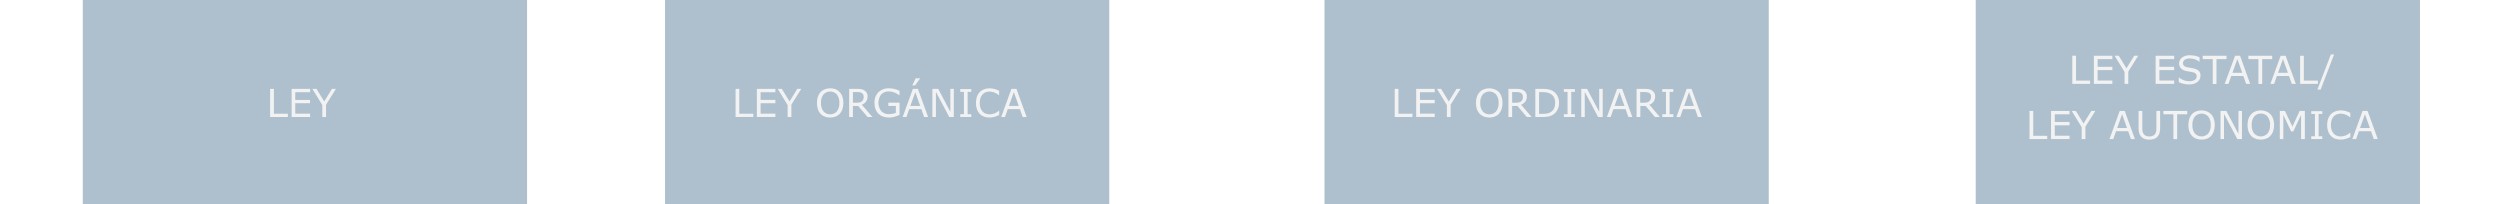 <svg id="Capa_1" data-name="Capa 1" xmlns="http://www.w3.org/2000/svg" viewBox="0 0 906 74"><title>mapa3</title><rect width="906" height="74" style="fill:#fff"/><rect x="241" width="161" height="74" style="fill:#aec0ce"/><rect x="30" width="161" height="74" style="fill:#aec0ce"/><path d="M104.33,199.39H97.89V189.21h1.36v9h5.08Z" transform="translate(0 -157)" style="fill:#f2f2f2"/><path d="M112.39,199.39h-6.7V189.21h6.7v1.21H107v2.79h5.35v1.2H107v3.78h5.35Z" transform="translate(0 -157)" style="fill:#f2f2f2"/><path d="M121.74,189.21l-3.58,5.72v4.46h-1.35v-4.32l-3.6-5.86h1.5l2.78,4.56,2.81-4.56Z" transform="translate(0 -157)" style="fill:#f2f2f2"/><path d="M273,199.39h-6.43V189.21h1.35v9H273Z" transform="translate(0 -157)" style="fill:#f2f2f2"/><path d="M281,199.39h-6.71V189.21H281v1.21h-5.36v2.79H281v1.2h-5.36v3.78H281Z" transform="translate(0 -157)" style="fill:#f2f2f2"/><path d="M290.38,189.21l-3.59,5.72v4.46h-1.35v-4.32l-3.59-5.86h1.49l2.79,4.56,2.8-4.56Z" transform="translate(0 -157)" style="fill:#f2f2f2"/><path d="M304.29,190.38a4.62,4.62,0,0,1,1,1.68,7.1,7.1,0,0,1,.33,2.25,6.9,6.9,0,0,1-.34,2.25,4.57,4.57,0,0,1-.95,1.66,3.92,3.92,0,0,1-1.48,1,5,5,0,0,1-2,.35,5.25,5.25,0,0,1-2-.35,4.06,4.06,0,0,1-1.5-1,4.69,4.69,0,0,1-.94-1.67,7,7,0,0,1-.33-2.24,7.09,7.09,0,0,1,.32-2.24,4.84,4.84,0,0,1,1-1.69,3.92,3.92,0,0,1,1.49-1,5.2,5.2,0,0,1,2-.36,5.07,5.07,0,0,1,2,.36A4,4,0,0,1,304.29,190.38Zm-.12,3.93a4.62,4.62,0,0,0-.89-3.06,3.27,3.27,0,0,0-4.86,0,4.67,4.67,0,0,0-.89,3.06,4.56,4.56,0,0,0,.91,3.06,3.28,3.28,0,0,0,4.83,0A4.62,4.62,0,0,0,304.17,194.31Z" transform="translate(0 -157)" style="fill:#f2f2f2"/><path d="M316.15,199.39h-1.76l-3.4-4h-1.91v4h-1.35V189.21h2.85a8.29,8.29,0,0,1,1.54.12,3.12,3.12,0,0,1,1.1.43,2.61,2.61,0,0,1,.87.88,2.68,2.68,0,0,1,.31,1.34,3,3,0,0,1-.56,1.84,3.3,3.3,0,0,1-1.52,1.12ZM313,192.08a1.94,1.94,0,0,0-.15-.78,1.32,1.32,0,0,0-.51-.57,2.1,2.1,0,0,0-.7-.28,5.19,5.19,0,0,0-.95-.08h-1.59v3.85h1.37a4.63,4.63,0,0,0,1.12-.12,1.66,1.66,0,0,0,.81-.42,1.76,1.76,0,0,0,.46-.66A2.74,2.74,0,0,0,313,192.08Z" transform="translate(0 -157)" style="fill:#f2f2f2"/><path d="M326,198.64a13.81,13.81,0,0,1-1.82.67,7,7,0,0,1-4.09-.05,4.56,4.56,0,0,1-1.69-1,4.49,4.49,0,0,1-1.09-1.66,6.58,6.58,0,0,1-.38-2.33,5.18,5.18,0,0,1,1.42-3.85,5.33,5.33,0,0,1,3.92-1.41,7.77,7.77,0,0,1,1.77.21,9.43,9.43,0,0,1,1.95.7v1.61h-.12c-.14-.11-.35-.25-.61-.43a4.92,4.92,0,0,0-.8-.44,6.38,6.38,0,0,0-1.07-.36,6.15,6.15,0,0,0-1.35-.14,3.5,3.5,0,0,0-2.71,1.1,5,5,0,0,0,.05,6,3.71,3.71,0,0,0,2.83,1.1,6.54,6.54,0,0,0,1.31-.13,6.19,6.19,0,0,0,1.14-.33v-2.5h-2.73v-1.19H326Z" transform="translate(0 -157)" style="fill:#f2f2f2"/><path d="M336.34,199.39H334.9l-1-2.84h-4.4l-1,2.84h-1.37l3.7-10.18h1.81Zm-2.86-4-1.78-5-1.79,5Zm0-10-1.87,2.56h-1l1.23-2.56Z" transform="translate(0 -157)" style="fill:#f2f2f2"/><path d="M345.65,199.39H344l-4.83-9.1v9.1h-1.26V189.21H340l4.41,8.32v-8.32h1.26Z" transform="translate(0 -157)" style="fill:#f2f2f2"/><path d="M352,199.39h-4v-1h1.33v-8.1h-1.33v-1h4v1h-1.33v8.1H352Z" transform="translate(0 -157)" style="fill:#f2f2f2"/><path d="M362.11,198.65l-.68.31a5.54,5.54,0,0,1-.79.3,7.14,7.14,0,0,1-.91.22,5.92,5.92,0,0,1-1.08.1,6.37,6.37,0,0,1-2-.31,4.25,4.25,0,0,1-1.58-1,4.54,4.54,0,0,1-1-1.65,6.62,6.62,0,0,1-.37-2.33,6.56,6.56,0,0,1,.36-2.25,4.35,4.35,0,0,1,1-1.67,4.29,4.29,0,0,1,1.57-1,5.53,5.53,0,0,1,2-.35,6.57,6.57,0,0,1,1.64.2,8.66,8.66,0,0,1,1.81.69v1.61H362a6.2,6.2,0,0,0-1.67-1,4.92,4.92,0,0,0-1.77-.32,3.82,3.82,0,0,0-1.39.25,3.08,3.08,0,0,0-1.1.78,3.53,3.53,0,0,0-.74,1.29,5.9,5.9,0,0,0-.26,1.81,5.36,5.36,0,0,0,.29,1.85,3.7,3.7,0,0,0,.75,1.26,3,3,0,0,0,1.12.74,3.56,3.56,0,0,0,1.35.25,5,5,0,0,0,1.83-.34,5.34,5.34,0,0,0,1.6-1h.09Z" transform="translate(0 -157)" style="fill:#f2f2f2"/><path d="M372.05,199.39h-1.44l-1-2.84h-4.4l-1,2.84h-1.37l3.7-10.18h1.81Zm-2.85-4-1.79-5-1.79,5Z" transform="translate(0 -157)" style="fill:#f2f2f2"/><rect x="480" width="161" height="74" style="fill:#aec0ce"/><rect x="716" width="161" height="74" style="fill:#aec0ce"/><path d="M511.88,199.39h-6.44V189.21h1.35v9h5.09Z" transform="translate(0 -157)" style="fill:#f2f2f2"/><path d="M519.94,199.39h-6.71V189.21h6.71v1.21h-5.35v2.79h5.35v1.2h-5.35v3.78h5.35Z" transform="translate(0 -157)" style="fill:#f2f2f2"/><path d="M529.29,189.21l-3.58,5.72v4.46h-1.35v-4.32l-3.6-5.86h1.5l2.78,4.56,2.81-4.56Z" transform="translate(0 -157)" style="fill:#f2f2f2"/><path d="M543.21,190.38a4.75,4.75,0,0,1,.95,1.68,7.1,7.1,0,0,1,.33,2.25,7.19,7.19,0,0,1-.33,2.25,4.88,4.88,0,0,1-.95,1.66,4,4,0,0,1-1.49,1,5,5,0,0,1-2,.35,5.33,5.33,0,0,1-2-.35,4.11,4.11,0,0,1-1.49-1,4.71,4.71,0,0,1-1-1.67,7,7,0,0,1-.33-2.24,7.08,7.08,0,0,1,.33-2.24,5,5,0,0,1,1-1.69,4,4,0,0,1,1.5-1,5.49,5.49,0,0,1,3.91,0A4.17,4.17,0,0,1,543.21,190.38Zm-.12,3.93a4.67,4.67,0,0,0-.89-3.06,3.29,3.29,0,0,0-4.87,0,4.67,4.67,0,0,0-.88,3.06,4.62,4.62,0,0,0,.9,3.06,3.29,3.29,0,0,0,4.84,0A4.62,4.62,0,0,0,543.09,194.31Z" transform="translate(0 -157)" style="fill:#f2f2f2"/><path d="M555.06,199.39H553.3l-3.4-4H548v4h-1.35V189.21h2.85a8.22,8.22,0,0,1,1.54.12,3.17,3.17,0,0,1,1.11.43,2.41,2.41,0,0,1,1.17,2.22,3,3,0,0,1-.55,1.84,3.33,3.33,0,0,1-1.53,1.12Zm-3.16-7.31a1.78,1.78,0,0,0-.16-.78,1.32,1.32,0,0,0-.51-.57,2,2,0,0,0-.69-.28,5.27,5.27,0,0,0-.95-.08H548v3.85h1.37a4.63,4.63,0,0,0,1.12-.12,1.66,1.66,0,0,0,.81-.42,1.76,1.76,0,0,0,.46-.66A2.5,2.5,0,0,0,551.9,192.08Z" transform="translate(0 -157)" style="fill:#f2f2f2"/><path d="M565,194.31a5.27,5.27,0,0,1-.6,2.52,4.54,4.54,0,0,1-1.61,1.75,5,5,0,0,1-1.56.62,10.52,10.52,0,0,1-2.25.19h-2.57V189.21h2.54a10.58,10.58,0,0,1,2.37.22,5,5,0,0,1,1.48.59,4.42,4.42,0,0,1,1.62,1.73A5.29,5.29,0,0,1,565,194.31Zm-1.41,0a4.33,4.33,0,0,0-.42-2,3.1,3.1,0,0,0-1.24-1.3,4.48,4.48,0,0,0-1.28-.47,8.35,8.35,0,0,0-1.62-.14h-1.27v7.86H559a9.53,9.53,0,0,0,1.71-.14,3.88,3.88,0,0,0,1.33-.54,3,3,0,0,0,1.14-1.28A4.6,4.6,0,0,0,563.56,194.29Z" transform="translate(0 -157)" style="fill:#f2f2f2"/><path d="M570.75,199.39h-4v-1h1.33v-8.1h-1.33v-1h4v1h-1.33v8.1h1.33Z" transform="translate(0 -157)" style="fill:#f2f2f2"/><path d="M580.82,199.39h-1.68l-4.82-9.1v9.1h-1.27V189.21h2.1l4.4,8.32v-8.32h1.27Z" transform="translate(0 -157)" style="fill:#f2f2f2"/><path d="M591.55,199.39h-1.44l-1-2.84h-4.4l-1,2.84h-1.37l3.7-10.18h1.81Zm-2.85-4-1.79-5-1.79,5Z" transform="translate(0 -157)" style="fill:#f2f2f2"/><path d="M601.52,199.39h-1.76l-3.4-4h-1.91v4H593.1V189.21H596a8.29,8.29,0,0,1,1.54.12,3,3,0,0,1,1.1.43,2.61,2.61,0,0,1,.87.88,2.58,2.58,0,0,1,.31,1.34,3,3,0,0,1-.56,1.84,3.25,3.25,0,0,1-1.52,1.12Zm-3.17-7.31a1.94,1.94,0,0,0-.15-.78,1.32,1.32,0,0,0-.51-.57,2,2,0,0,0-.7-.28,5.19,5.19,0,0,0-1-.08h-1.59v3.85h1.37a4.63,4.63,0,0,0,1.12-.12,1.66,1.66,0,0,0,.81-.42,1.76,1.76,0,0,0,.46-.66A2.74,2.74,0,0,0,598.35,192.08Z" transform="translate(0 -157)" style="fill:#f2f2f2"/><path d="M606.42,199.39h-4v-1h1.33v-8.1H602.4v-1h4v1h-1.33v8.1h1.33Z" transform="translate(0 -157)" style="fill:#f2f2f2"/><path d="M616.75,199.39h-1.44l-1-2.84h-4.4l-1,2.84h-1.37l3.7-10.18H613Zm-2.86-4-1.78-5-1.79,5Z" transform="translate(0 -157)" style="fill:#f2f2f2"/><path d="M757.46,187.39H751V177.21h1.36v9h5.08Z" transform="translate(0 -157)" style="fill:#f2f2f2"/><path d="M765.52,187.39h-6.7V177.21h6.7v1.21h-5.35v2.79h5.35v1.2h-5.35v3.78h5.35Z" transform="translate(0 -157)" style="fill:#f2f2f2"/><path d="M774.87,177.21l-3.58,5.72v4.46h-1.35v-4.32l-3.6-5.86h1.5l2.78,4.56,2.81-4.56Z" transform="translate(0 -157)" style="fill:#f2f2f2"/><path d="M787.91,187.39H781.2V177.21h6.71v1.21h-5.35v2.79h5.35v1.2h-5.35v3.78h5.35Z" transform="translate(0 -157)" style="fill:#f2f2f2"/><path d="M797.45,184.49a2.74,2.74,0,0,1-.27,1.17,2.91,2.91,0,0,1-.78,1,4.07,4.07,0,0,1-1.27.68,5.65,5.65,0,0,1-1.76.25,8.59,8.59,0,0,1-2-.21,10.15,10.15,0,0,1-1.78-.61v-1.69h.09a5.57,5.57,0,0,0,1.79,1,5.86,5.86,0,0,0,1.9.35,3.49,3.49,0,0,0,2-.47,1.46,1.46,0,0,0,.7-1.26,1.34,1.34,0,0,0-.33-1,2.18,2.18,0,0,0-1-.5,8.89,8.89,0,0,0-1.12-.22c-.39-.06-.82-.14-1.26-.23a3.73,3.73,0,0,1-2-1,2.68,2.68,0,0,1,.43-3.9,4.38,4.38,0,0,1,2.74-.82,9.32,9.32,0,0,1,2,.2,9.47,9.47,0,0,1,1.58.51v1.6H797a4.79,4.79,0,0,0-1.53-.82,6.12,6.12,0,0,0-1.94-.32,3.07,3.07,0,0,0-1.75.45,1.35,1.35,0,0,0-.65,1.16,1.43,1.43,0,0,0,.32,1,2.28,2.28,0,0,0,1.16.55c.29.07.71.14,1.24.23s1,.19,1.37.28a3.65,3.65,0,0,1,1.71.91A2.42,2.42,0,0,1,797.45,184.49Z" transform="translate(0 -157)" style="fill:#f2f2f2"/><path d="M806.89,178.42h-3.64v9H801.9v-9h-3.64v-1.21h8.63Z" transform="translate(0 -157)" style="fill:#f2f2f2"/><path d="M815.46,187.39H814l-1-2.84h-4.4l-1,2.84h-1.38L810,177.21h1.8Zm-2.86-4-1.78-5-1.79,5Z" transform="translate(0 -157)" style="fill:#f2f2f2"/><path d="M823.44,178.42h-3.63v9h-1.36v-9h-3.63v-1.21h8.62Z" transform="translate(0 -157)" style="fill:#f2f2f2"/><path d="M832,187.39h-1.45l-1-2.84h-4.41l-1,2.84H822.8l3.71-10.18h1.8Zm-2.86-4-1.79-5-1.79,5Z" transform="translate(0 -157)" style="fill:#f2f2f2"/><path d="M840,187.39h-6.44V177.21h1.35v9H840Z" transform="translate(0 -157)" style="fill:#f2f2f2"/><path d="M845.87,176.75,841,189.47h-1.18l4.88-12.72Z" transform="translate(0 -157)" style="fill:#f2f2f2"/><path d="M741.92,207.39h-6.43V197.21h1.35v9h5.08Z" transform="translate(0 -157)" style="fill:#f2f2f2"/><path d="M750,207.39h-6.7V197.21H750v1.21h-5.35v2.79H750v1.2h-5.35v3.78H750Z" transform="translate(0 -157)" style="fill:#f2f2f2"/><path d="M759.34,197.21l-3.59,5.72v4.46H754.4v-4.32l-3.6-5.86h1.5l2.78,4.56,2.81-4.56Z" transform="translate(0 -157)" style="fill:#f2f2f2"/><path d="M773.69,207.39h-1.44l-1-2.84h-4.4l-1,2.84h-1.37l3.7-10.18H770Zm-2.86-4-1.78-5-1.79,5Z" transform="translate(0 -157)" style="fill:#f2f2f2"/><path d="M782.83,203.3a6.87,6.87,0,0,1-.24,1.93,3.17,3.17,0,0,1-.8,1.38,3.12,3.12,0,0,1-1.23.75,5.1,5.1,0,0,1-1.64.24,5,5,0,0,1-1.67-.25,3.21,3.21,0,0,1-1.19-.74,3.28,3.28,0,0,1-.8-1.36,6.83,6.83,0,0,1-.24-1.95v-6.09h1.35v6.16a6.38,6.38,0,0,0,.11,1.31,2.84,2.84,0,0,0,.38.87,1.93,1.93,0,0,0,.82.67,3.09,3.09,0,0,0,1.24.22,3.14,3.14,0,0,0,1.25-.22,1.92,1.92,0,0,0,.82-.67,2.81,2.81,0,0,0,.38-.9,6.12,6.12,0,0,0,.11-1.24v-6.2h1.35Z" transform="translate(0 -157)" style="fill:#f2f2f2"/><path d="M792.67,198.42H789v9h-1.36v-9h-3.63v-1.21h8.62Z" transform="translate(0 -157)" style="fill:#f2f2f2"/><path d="M801.29,198.38a4.75,4.75,0,0,1,1,1.68,7.1,7.1,0,0,1,.33,2.25,6.9,6.9,0,0,1-.34,2.25,4.71,4.71,0,0,1-.94,1.66,4,4,0,0,1-1.49,1,5,5,0,0,1-2,.35,5.33,5.33,0,0,1-2-.35,4.11,4.11,0,0,1-1.49-1,4.71,4.71,0,0,1-.95-1.67,7,7,0,0,1-.33-2.24,7.08,7.08,0,0,1,.33-2.24,4.82,4.82,0,0,1,.95-1.69,3.89,3.89,0,0,1,1.5-1,5.49,5.49,0,0,1,3.91,0A4.17,4.17,0,0,1,801.29,198.38Zm-.12,3.93a4.67,4.67,0,0,0-.89-3.06,3.29,3.29,0,0,0-4.87,0,4.67,4.67,0,0,0-.88,3.06,4.62,4.62,0,0,0,.9,3.06,3.29,3.29,0,0,0,4.84,0A4.62,4.62,0,0,0,801.17,202.31Z" transform="translate(0 -157)" style="fill:#f2f2f2"/><path d="M812.49,207.39h-1.68l-4.83-9.1v9.1h-1.26V197.21h2.1l4.4,8.32v-8.32h1.27Z" transform="translate(0 -157)" style="fill:#f2f2f2"/><path d="M822.78,198.38a4.6,4.6,0,0,1,1,1.68,6.82,6.82,0,0,1,.34,2.25,7.18,7.18,0,0,1-.34,2.25,4.72,4.72,0,0,1-1,1.66,4,4,0,0,1-1.49,1,5,5,0,0,1-2,.35,5.33,5.33,0,0,1-2-.35,4.11,4.11,0,0,1-1.49-1,4.71,4.71,0,0,1-.95-1.67,7,7,0,0,1-.33-2.24,7.08,7.08,0,0,1,.33-2.24,4.84,4.84,0,0,1,1-1.69,3.85,3.85,0,0,1,1.49-1,5.49,5.49,0,0,1,3.91,0A4.09,4.09,0,0,1,822.78,198.38Zm-.12,3.93a4.67,4.67,0,0,0-.89-3.06,3,3,0,0,0-2.43-1.08,3,3,0,0,0-2.44,1.08,4.67,4.67,0,0,0-.88,3.06,4.62,4.62,0,0,0,.9,3.06,3.29,3.29,0,0,0,4.84,0A4.62,4.62,0,0,0,822.66,202.31Z" transform="translate(0 -157)" style="fill:#f2f2f2"/><path d="M835.28,207.39h-1.36v-8.77l-2.83,6h-.8l-2.81-6v8.77h-1.27V197.21h1.85l2.71,5.67,2.63-5.67h1.88Z" transform="translate(0 -157)" style="fill:#f2f2f2"/><path d="M841.6,207.39h-4v-1h1.33v-8.1h-1.33v-1h4v1h-1.33v8.1h1.33Z" transform="translate(0 -157)" style="fill:#f2f2f2"/><path d="M851.76,206.65l-.68.31a5.11,5.11,0,0,1-.79.3,7.14,7.14,0,0,1-.91.22,5.81,5.81,0,0,1-1.07.1,6.44,6.44,0,0,1-2-.31,4.13,4.13,0,0,1-1.57-1,4.42,4.42,0,0,1-1-1.65,6.86,6.86,0,0,1-.37-2.33,6.56,6.56,0,0,1,.36-2.25,4.47,4.47,0,0,1,1-1.67,4.37,4.37,0,0,1,1.57-1,5.53,5.53,0,0,1,2-.35,6.52,6.52,0,0,1,1.64.2,8.66,8.66,0,0,1,1.81.69v1.61h-.1a6.2,6.2,0,0,0-1.67-1,4.92,4.92,0,0,0-1.77-.32,3.86,3.86,0,0,0-1.39.25,3.08,3.08,0,0,0-1.1.78,3.53,3.53,0,0,0-.74,1.29,5.9,5.9,0,0,0-.26,1.81,5.36,5.36,0,0,0,.29,1.85,3.7,3.7,0,0,0,.75,1.26,3,3,0,0,0,1.12.74,3.56,3.56,0,0,0,1.35.25,5,5,0,0,0,1.83-.34,5.34,5.34,0,0,0,1.6-1h.09Z" transform="translate(0 -157)" style="fill:#f2f2f2"/><path d="M861.7,207.39h-1.44l-1-2.84h-4.4l-1,2.84h-1.37l3.7-10.18H858Zm-2.85-4-1.79-5-1.79,5Z" transform="translate(0 -157)" style="fill:#f2f2f2"/></svg>
